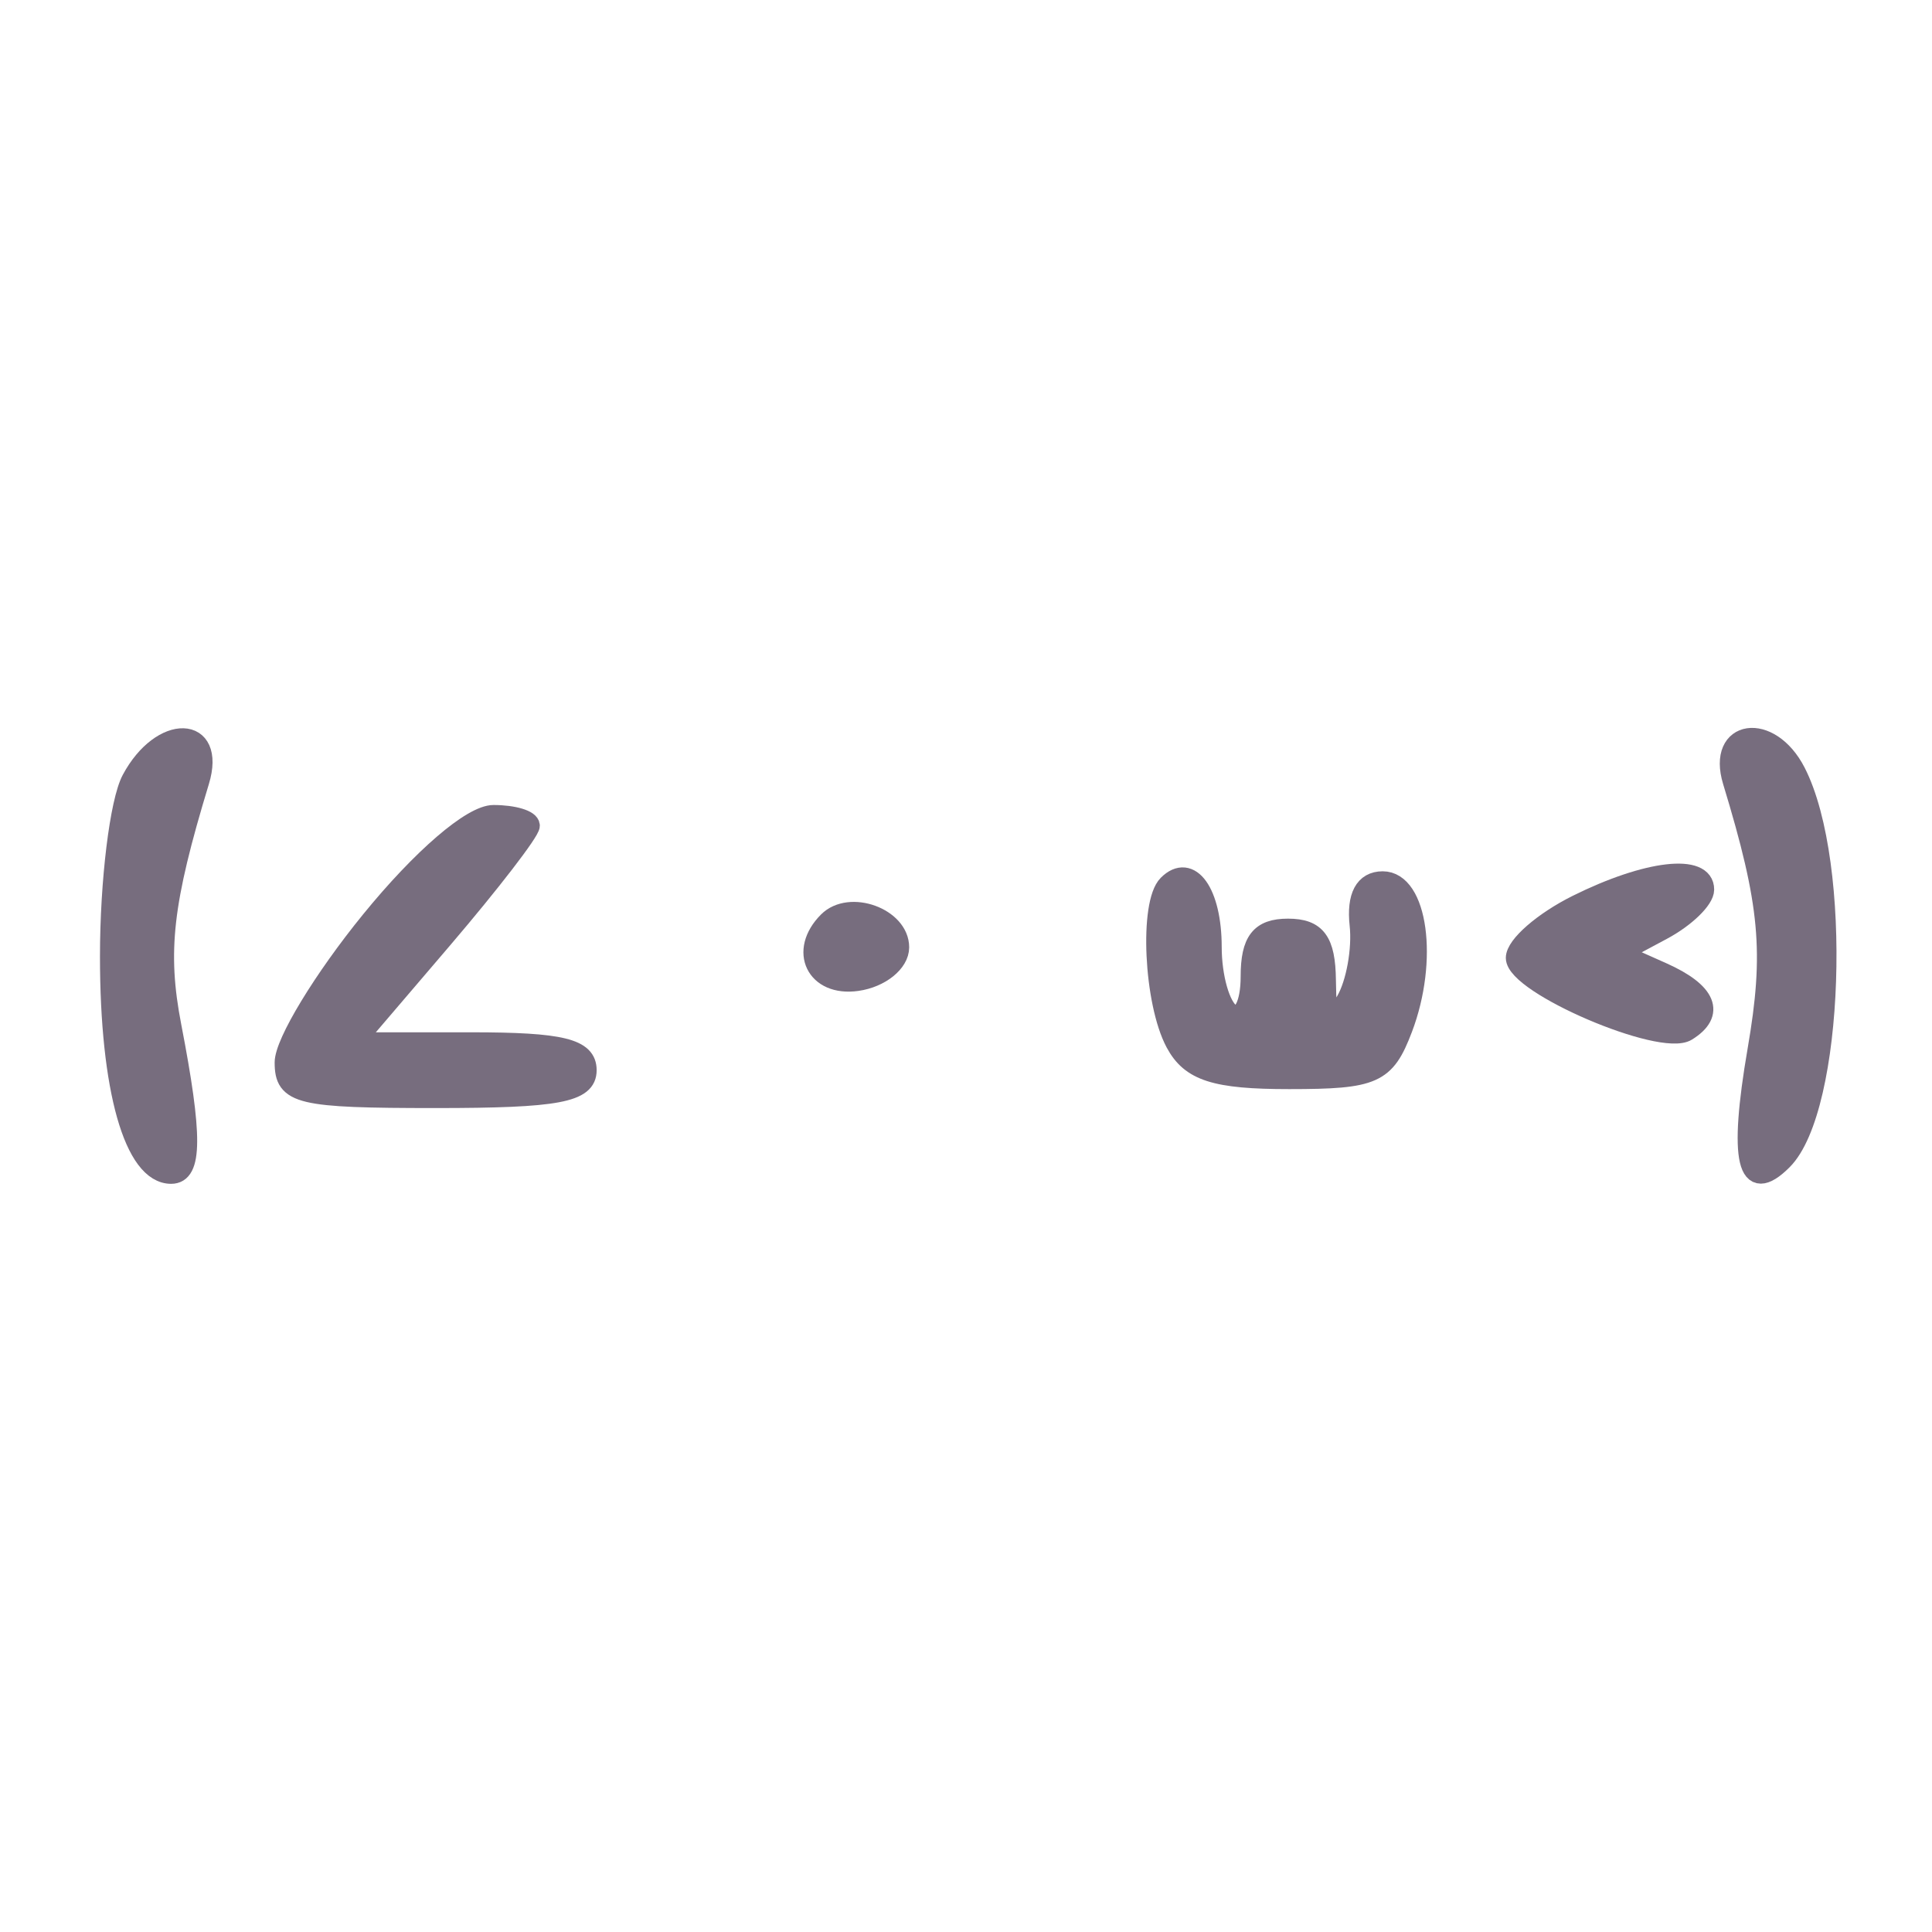 <?xml version="1.0" encoding="utf-8"?>
<!DOCTYPE svg PUBLIC "-//W3C//DTD SVG 20010904//EN" "http://www.w3.org/TR/2001/REC-SVG-20010904/DTD/svg10.dtd">
<svg version="1.0" xmlns="http://www.w3.org/2000/svg" width="102pt" height="102pt" viewBox="0 0 102 102" style="" preserveAspectRatio="xMidYMid meet">
<g fill="#776D7EFF" stroke="#776D7EFF">
<path d="M 61.639 46.694 C 60.641 47.692 60.888 52.923 62.035 55.066 C 62.846 56.581 64.150 57.000 68.060 57.000 C 72.557 57.000 73.151 56.734 74.073 54.309 C 75.448 50.691 74.873 46.500 73.000 46.500 C 72.023 46.500 71.588 47.313 71.753 48.833 C 71.892 50.117 71.568 51.917 71.033 52.833 C 70.233 54.205 70.055 54.013 70.030 51.750 C 70.007 49.677 69.508 49.000 68.000 49.000 C 66.521 49.000 66.000 49.667 66.000 51.559 C 66.000 53.010 65.567 53.851 65.000 53.500 C 64.450 53.160 64.000 51.585 64.000 50.000 C 64.000 47.115 62.841 45.492 61.639 46.694 "/></g>
<g fill="#776D7EFF" stroke="#776D7EFF">
<path d="M 19.555 48.592 C 17.050 51.667 15.000 55.042 15.000 56.092 C 15.000 57.810 15.795 58.000 23.000 58.000 C 29.444 58.000 31.000 57.708 31.000 56.500 C 31.000 55.330 29.653 55.000 24.879 55.000 L 18.757 55.000 23.379 49.591 C 25.920 46.615 28.000 43.915 28.000 43.591 C 28.000 43.266 27.125 43.000 26.055 43.000 C 24.903 43.000 22.252 45.281 19.555 48.592 "/></g>
<g fill="#776D7EFF" stroke="#776D7EFF">
<path d="M 91.451 41.250 C 93.419 47.722 93.652 50.256 92.759 55.440 C 91.754 61.273 92.206 63.194 94.129 61.271 C 96.866 58.534 97.307 45.580 94.828 40.750 C 93.441 38.048 90.605 38.468 91.451 41.250 "/></g>
<g fill="#776D7EFF" stroke="#776D7EFF">
<path d="M 6.924 41.142 C 6.294 42.320 5.778 46.531 5.778 50.500 C 5.778 57.495 7.054 62.000 9.035 62.000 C 10.189 62.000 10.200 59.983 9.078 54.179 C 8.315 50.233 8.613 47.619 10.549 41.250 C 11.463 38.244 8.522 38.156 6.924 41.142 "/></g>
<g fill="#776D7EFF" stroke="#776D7EFF">
<path d="M 83.250 47.745 C 81.463 48.635 80.000 49.907 80.000 50.573 C 80.000 51.998 87.705 55.301 89.066 54.459 C 90.604 53.509 90.134 52.365 87.771 51.311 L 85.541 50.316 87.771 49.123 C 88.997 48.467 90.000 47.495 90.000 46.965 C 90.000 45.548 86.959 45.899 83.250 47.745 "/></g>
<g fill="#776D7EFF" stroke="#776D7EFF">
<path d="M 43.701 48.632 C 42.127 50.207 43.061 52.130 45.250 51.820 C 46.488 51.644 47.500 50.831 47.500 50.014 C 47.500 48.425 44.866 47.467 43.701 48.632 "/></g>
</svg>
